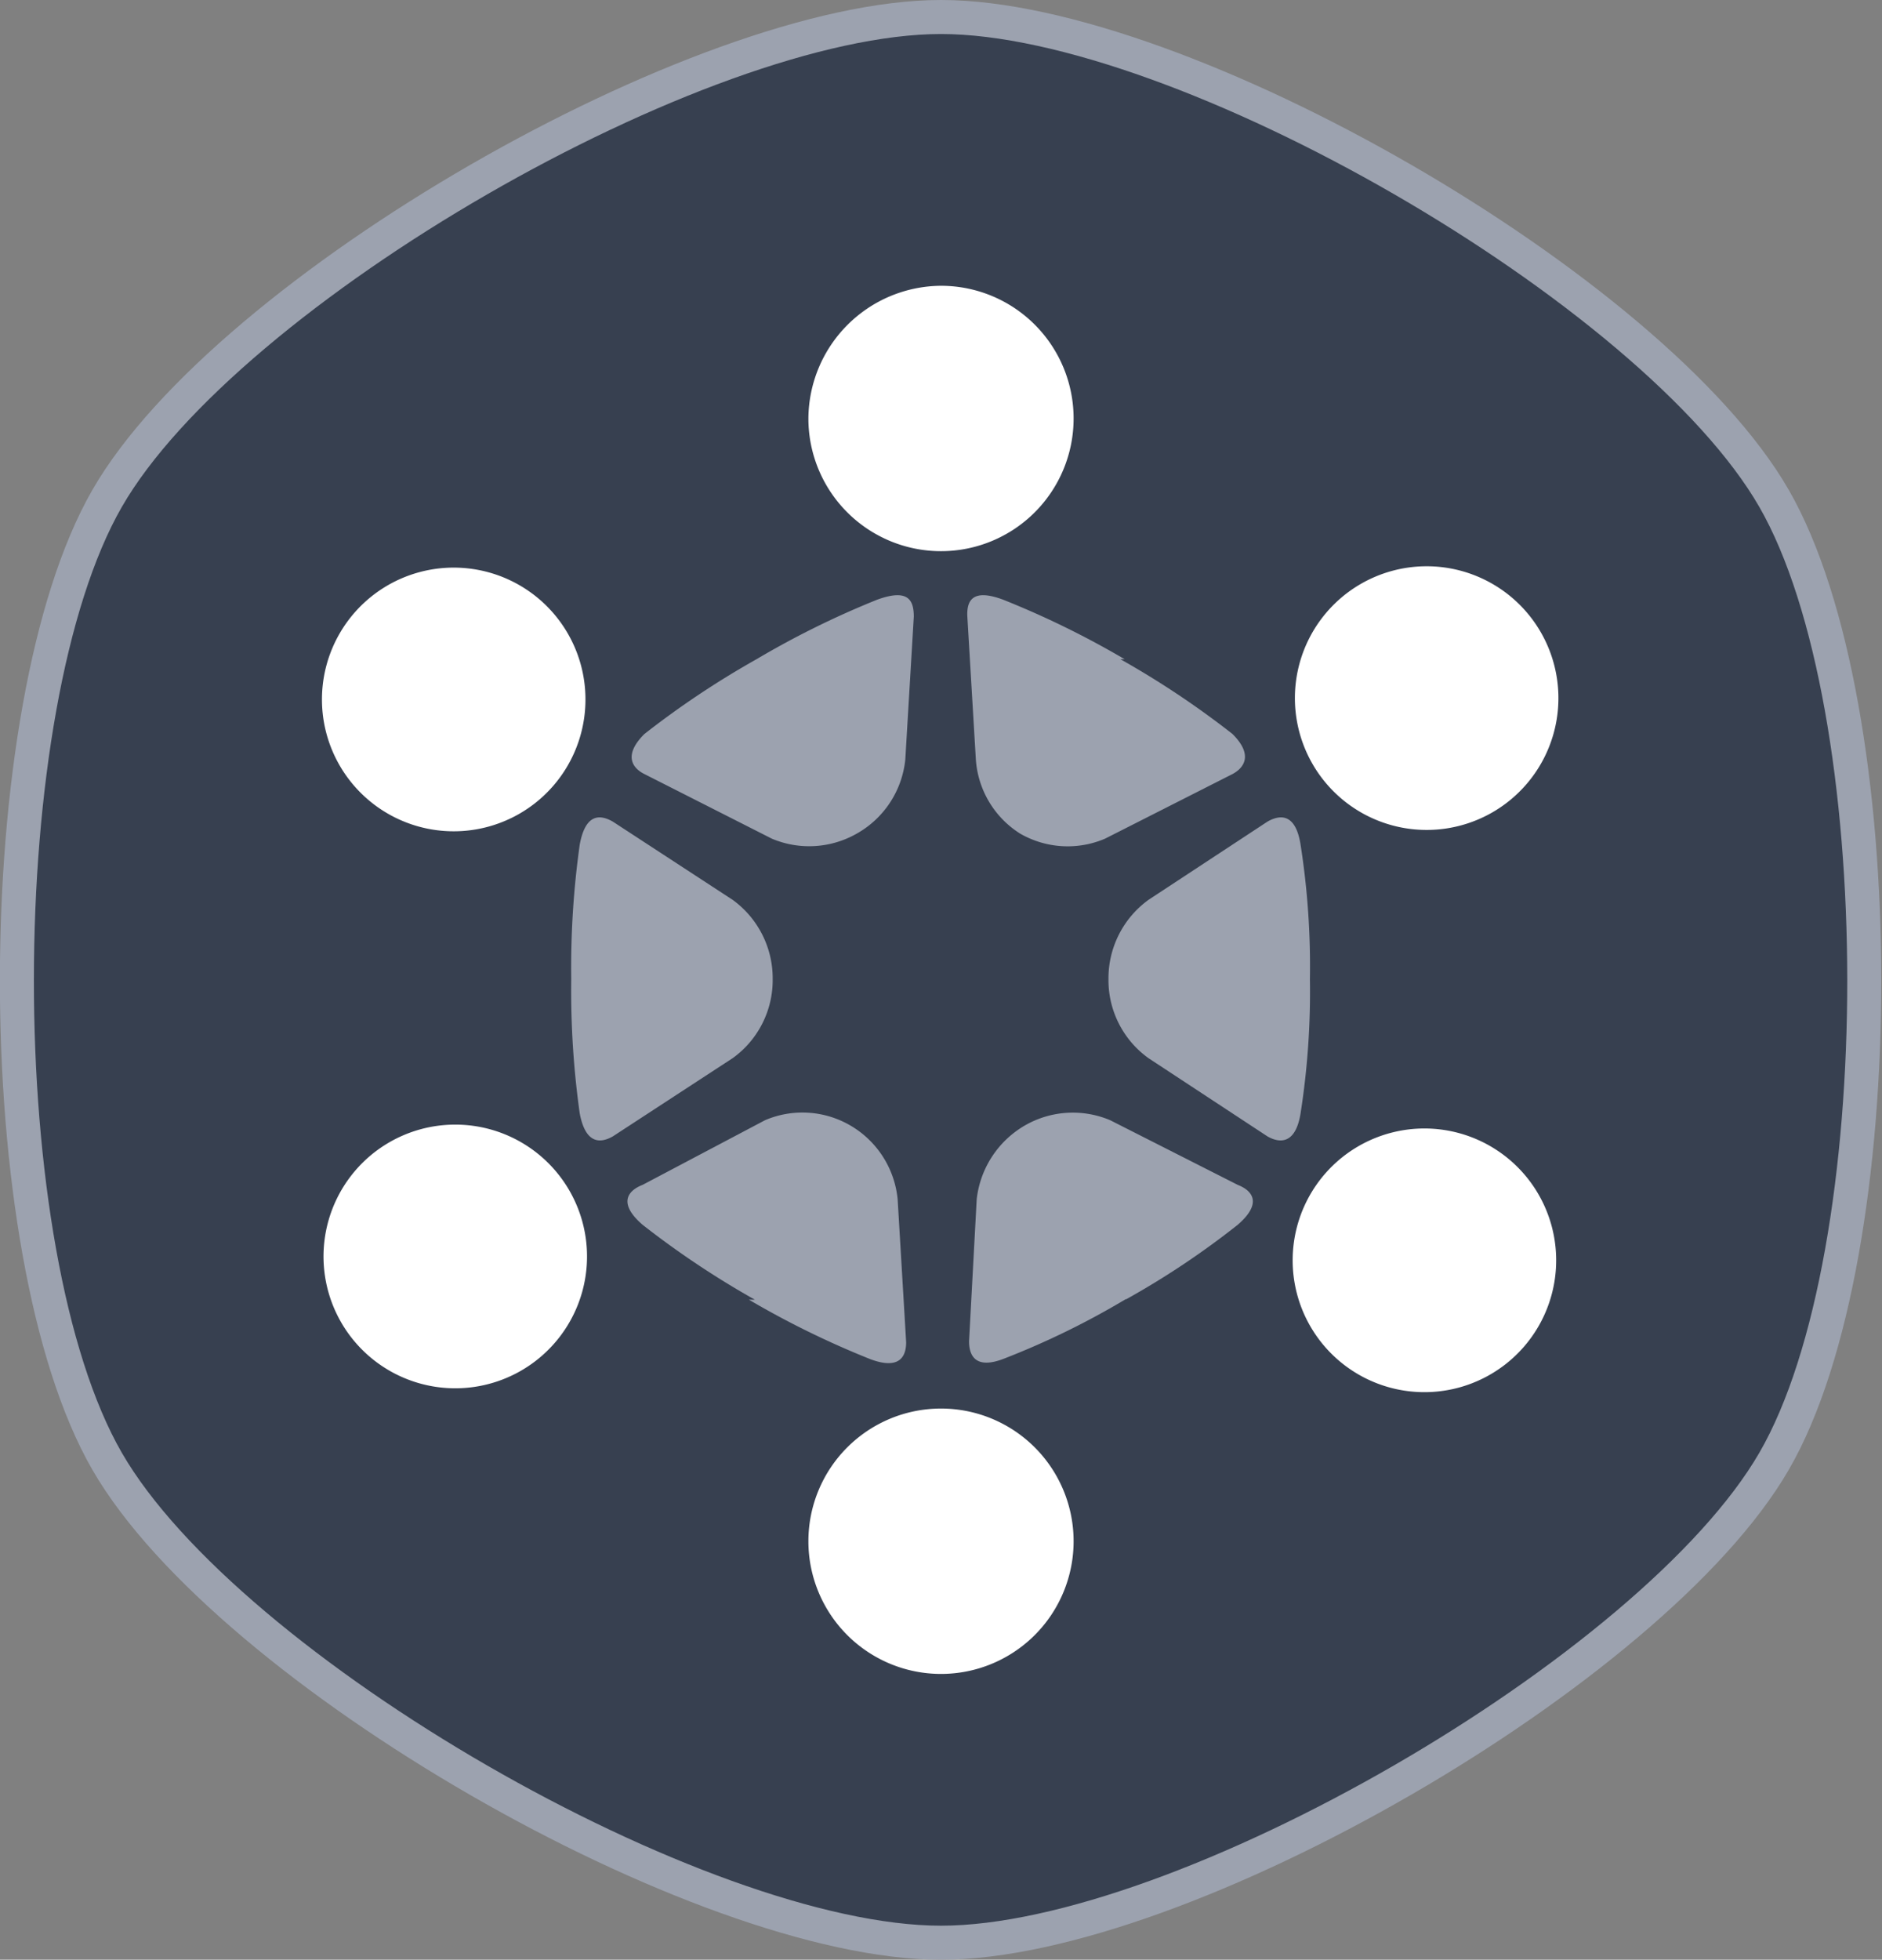 <svg xmlns="http://www.w3.org/2000/svg" viewBox="0 0 22.14 23.04"><rect x="0" y="0" width="22.14" height="23.04" fill="#808080" stroke="none"/><path d="M11.07,22.84c-2.83,0-8.39-3.2-9.81-5.66s-1.41-8.87,0-11.32S8.24.2,11.07.2s8.39,3.21,9.8,5.66,1.42,8.87,0,11.32S13.9,22.84,11.07,22.84Z" style="fill:#374050;stroke:#9ca2af;stroke-linecap:round;stroke-linejoin:round;stroke-width:0.4px;fill-rule:evenodd"/><path d="M6.72,11.51a10.4,10.4,0,0,1,.1-1.58c.07-.38.25-.35.39-.27l1.41.92a1.14,1.14,0,0,1,.47.93v0a1.13,1.13,0,0,1-.47.93l-1.41.92c-.14.08-.32.1-.39-.27a10.4,10.4,0,0,1-.1-1.58h0Z" style="fill:#9ca2af;fill-rule:evenodd"/><path d="M15.41,11.51a9.26,9.26,0,0,0-.11-1.58c-.06-.38-.25-.35-.39-.27l-1.4.92a1.14,1.14,0,0,0-.47.93v0a1.13,1.13,0,0,0,.47.93l1.4.92c.14.08.33.1.39-.27a9.26,9.26,0,0,0,.11-1.58h0Z" style="fill:#9ca2af;fill-rule:evenodd"/><path d="M8.9,7.75a10.4,10.4,0,0,1,1.42-.7c.36-.13.43,0,.43.2l-.1,1.68a1.13,1.13,0,0,1-.57.87h0a1.13,1.13,0,0,1-1,.06l-1.5-.76c-.14-.07-.25-.22,0-.47a10.45,10.45,0,0,1,1.32-.88h0Z" style="fill:#9ca2af;fill-rule:evenodd"/><path d="M13.24,15.28a9.77,9.77,0,0,0,1.32-.88c.29-.25.18-.4,0-.47l-1.5-.76a1.13,1.13,0,0,0-1,.06h0a1.15,1.15,0,0,0-.57.87l-.09,1.67c0,.16.07.34.42.2a9.46,9.46,0,0,0,1.43-.7Z" style="fill:#9ca2af;fill-rule:evenodd"/><path d="M13.23,7.75a10.52,10.52,0,0,0-1.43-.7c-.35-.13-.43,0-.42.2l.1,1.68A1.12,1.12,0,0,0,12,9.8h0a1.12,1.12,0,0,0,1,.06l1.5-.76c.13-.07.25-.22,0-.47a10.45,10.45,0,0,0-1.32-.88h0Z" style="fill:#9ca2af;fill-rule:evenodd"/><path d="M8.88,15.28a10.45,10.45,0,0,1-1.32-.88c-.29-.25-.18-.4,0-.47L9,13.17a1.12,1.12,0,0,1,1,.06h0a1.13,1.13,0,0,1,.56.87l.1,1.68c0,.16-.07.33-.42.2a10.52,10.52,0,0,1-1.43-.7h0Z" style="fill:#9ca2af;fill-rule:evenodd"/><path d="M11.07,3.36A1.56,1.56,0,1,1,9.51,4.92,1.57,1.57,0,0,1,11.07,3.36Z" style="fill:#fff;fill-rule:evenodd"/><path d="M11.07,16.56a1.56,1.56,0,1,1-1.56,1.56A1.56,1.56,0,0,1,11.07,16.56Z" style="fill:#fff;fill-rule:evenodd"/><path d="M18.13,7.44A1.55,1.55,0,1,1,16,6.87,1.55,1.55,0,0,1,18.13,7.44Z" style="fill:#fff;fill-rule:evenodd"/><path d="M6.7,14a1.55,1.55,0,1,1-2.12-.57A1.55,1.55,0,0,1,6.7,14Z" style="fill:#fff;fill-rule:evenodd"/><path d="M4,7.44a1.55,1.55,0,1,1,.57,2.13A1.55,1.55,0,0,1,4,7.44Z" style="fill:#fff;fill-rule:evenodd"/><path d="M15.44,14A1.55,1.55,0,1,1,16,16.17,1.55,1.55,0,0,1,15.44,14Z" style="fill:#fff;fill-rule:evenodd"/></svg>